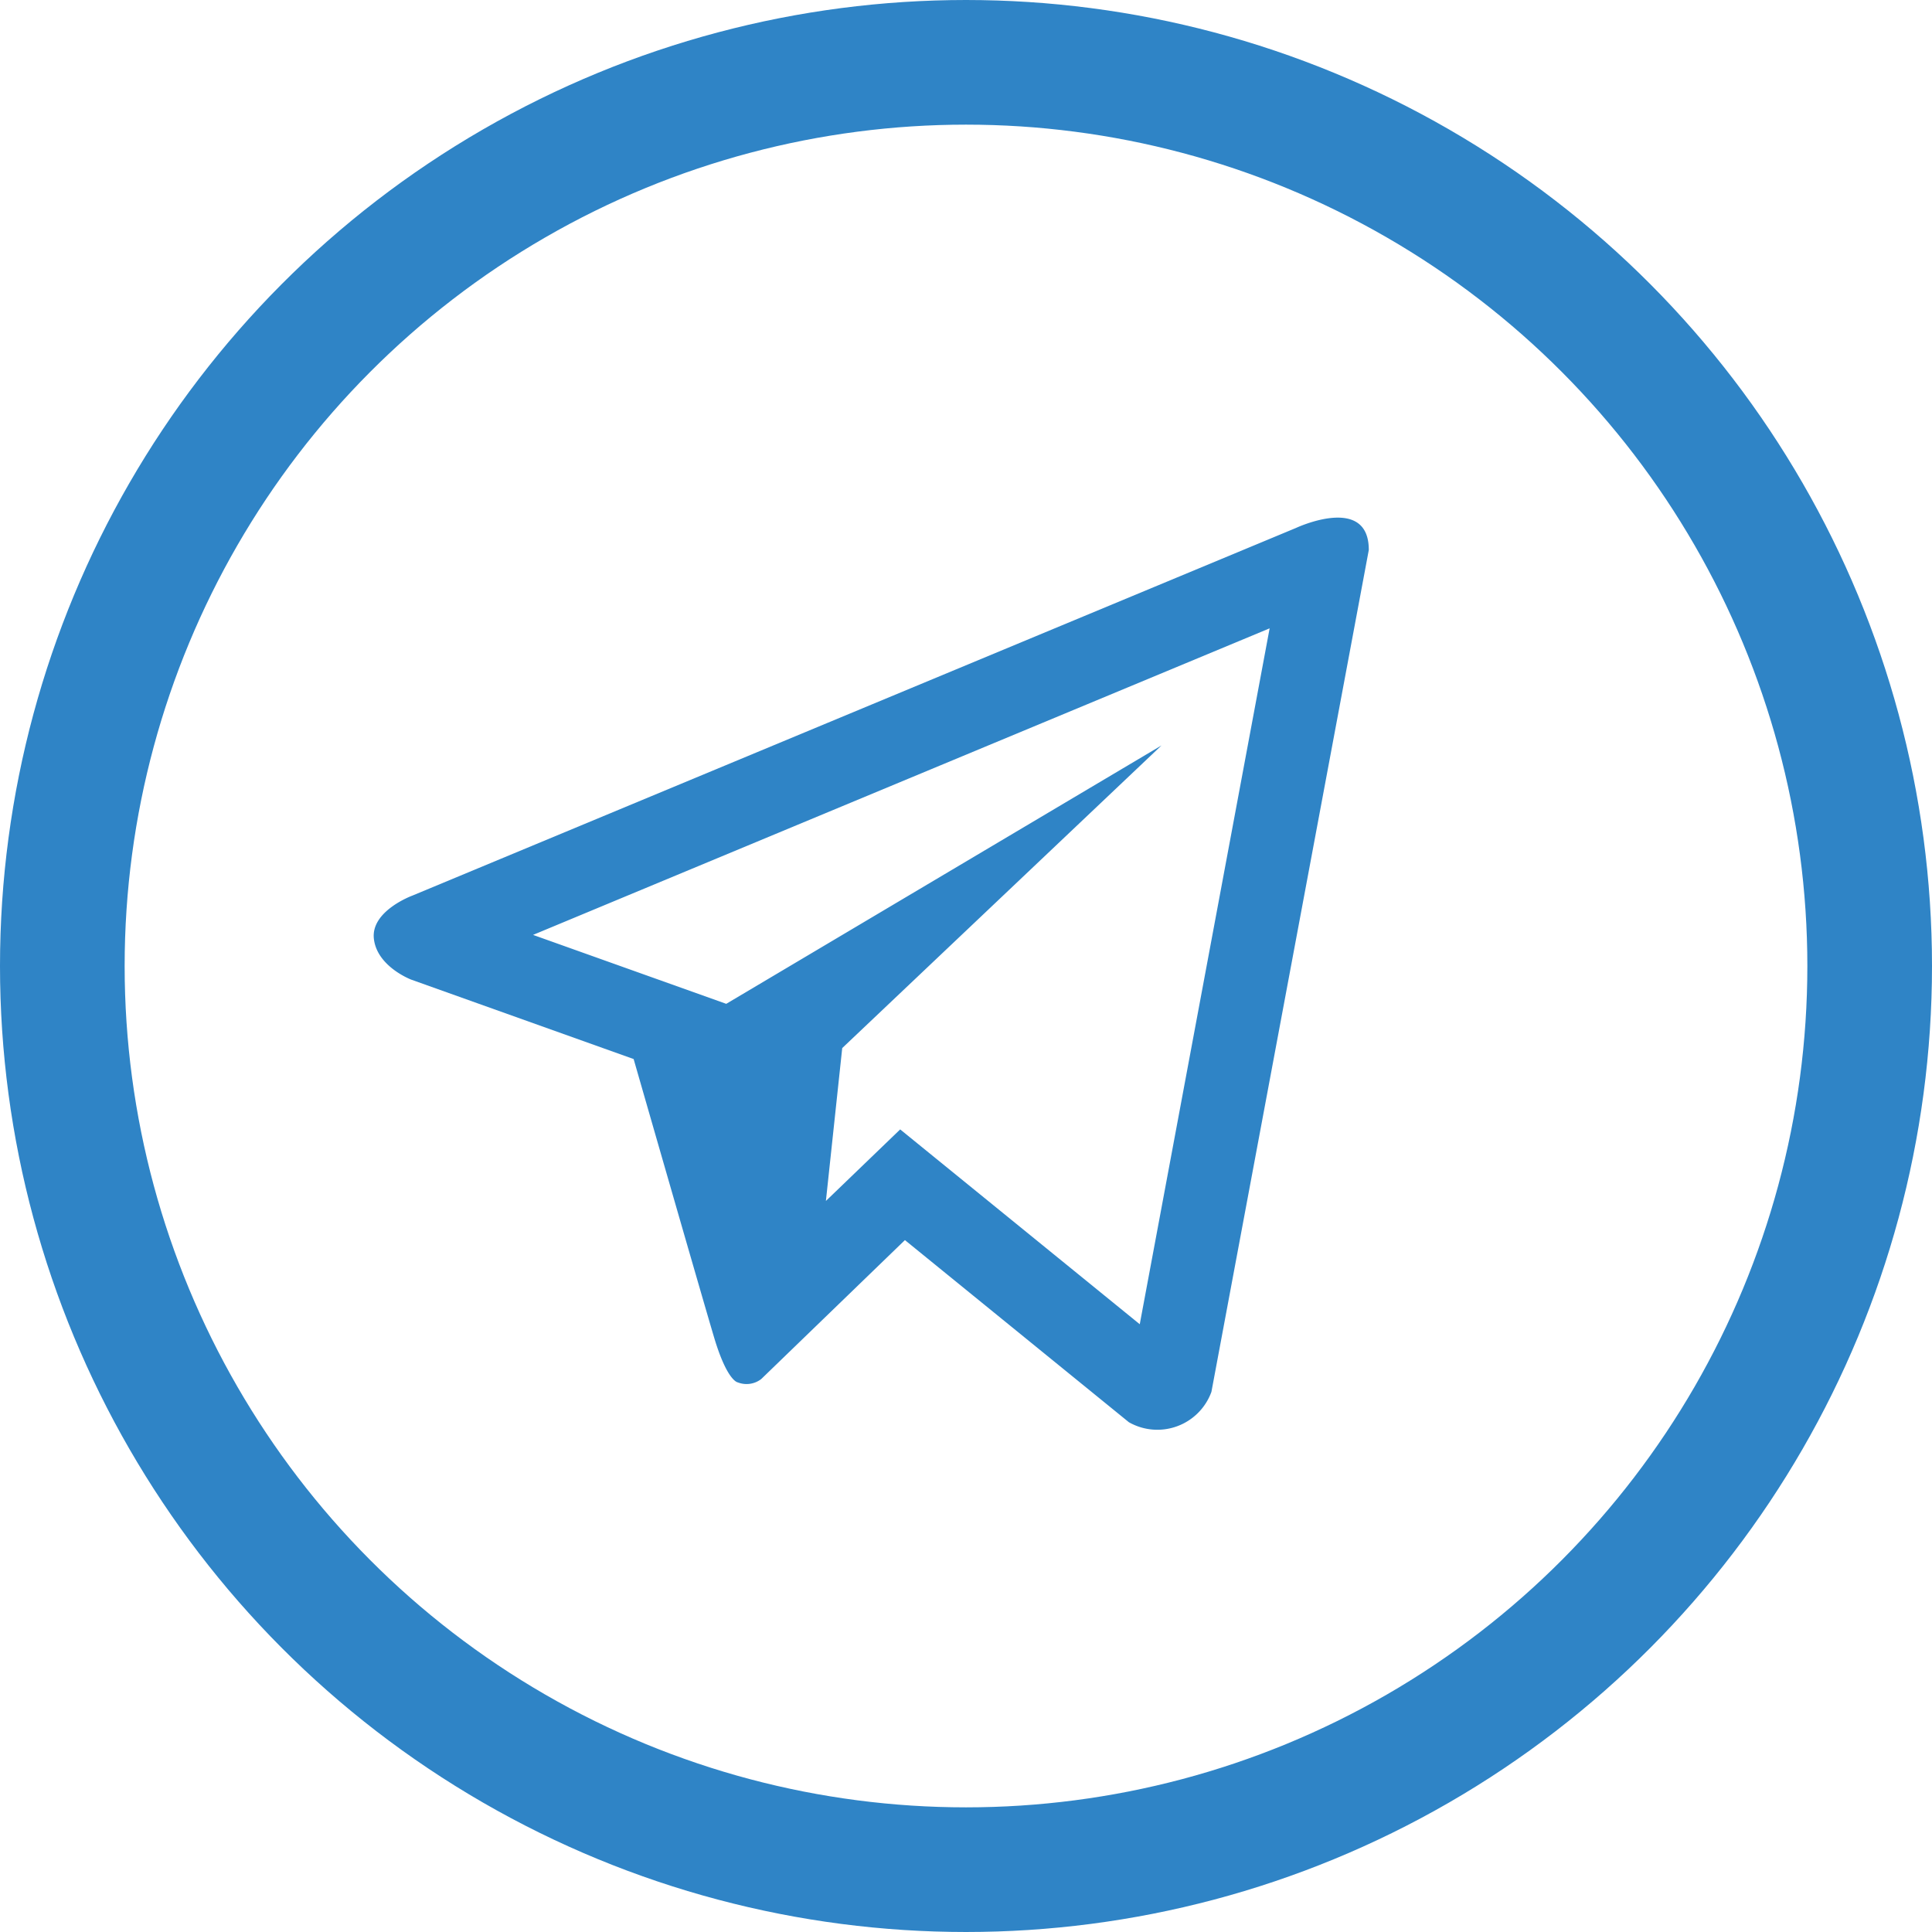 <svg xmlns="http://www.w3.org/2000/svg" width="31" height="31" viewBox="0 0 31 31">
  <g id="Group_381" data-name="Group 381" transform="translate(-212 -252)">
    <g id="Ellipse_19" data-name="Ellipse 19" transform="translate(212 252)" fill="none" stroke="#2f84c6" stroke-width="2">
      <circle cx="15.5" cy="15.5" r="15.5" stroke="none"/>
      <circle cx="15.5" cy="15.5" r="14.5" fill="none"/>
    </g>
    <g id="noun_Telegram_1634539" transform="translate(217.998 260.304)">
      <path id="Path_449" data-name="Path 449" d="M24.8,13.5l-14.18,5.9s-.67.244-.619.693.6.656.6.656l3.568,1.274s1.077,3.747,1.289,4.46.382.728.382.728a.385.385,0,0,0,.377-.054l2.305-2.229,3.593,2.922a.923.923,0,0,0,1.325-.487l2.525-13.508C25.967,12.953,24.8,13.5,24.8,13.5Zm-2.51,12.778-3.844-3.126L17.254,24.3l.262-2.453,5.123-4.856-6.984,4.146-3.1-1.106,11.819-4.919Z" transform="translate(-10 -13.334)" fill="#2f84c6"/>
    </g>
  </g>
</svg>

